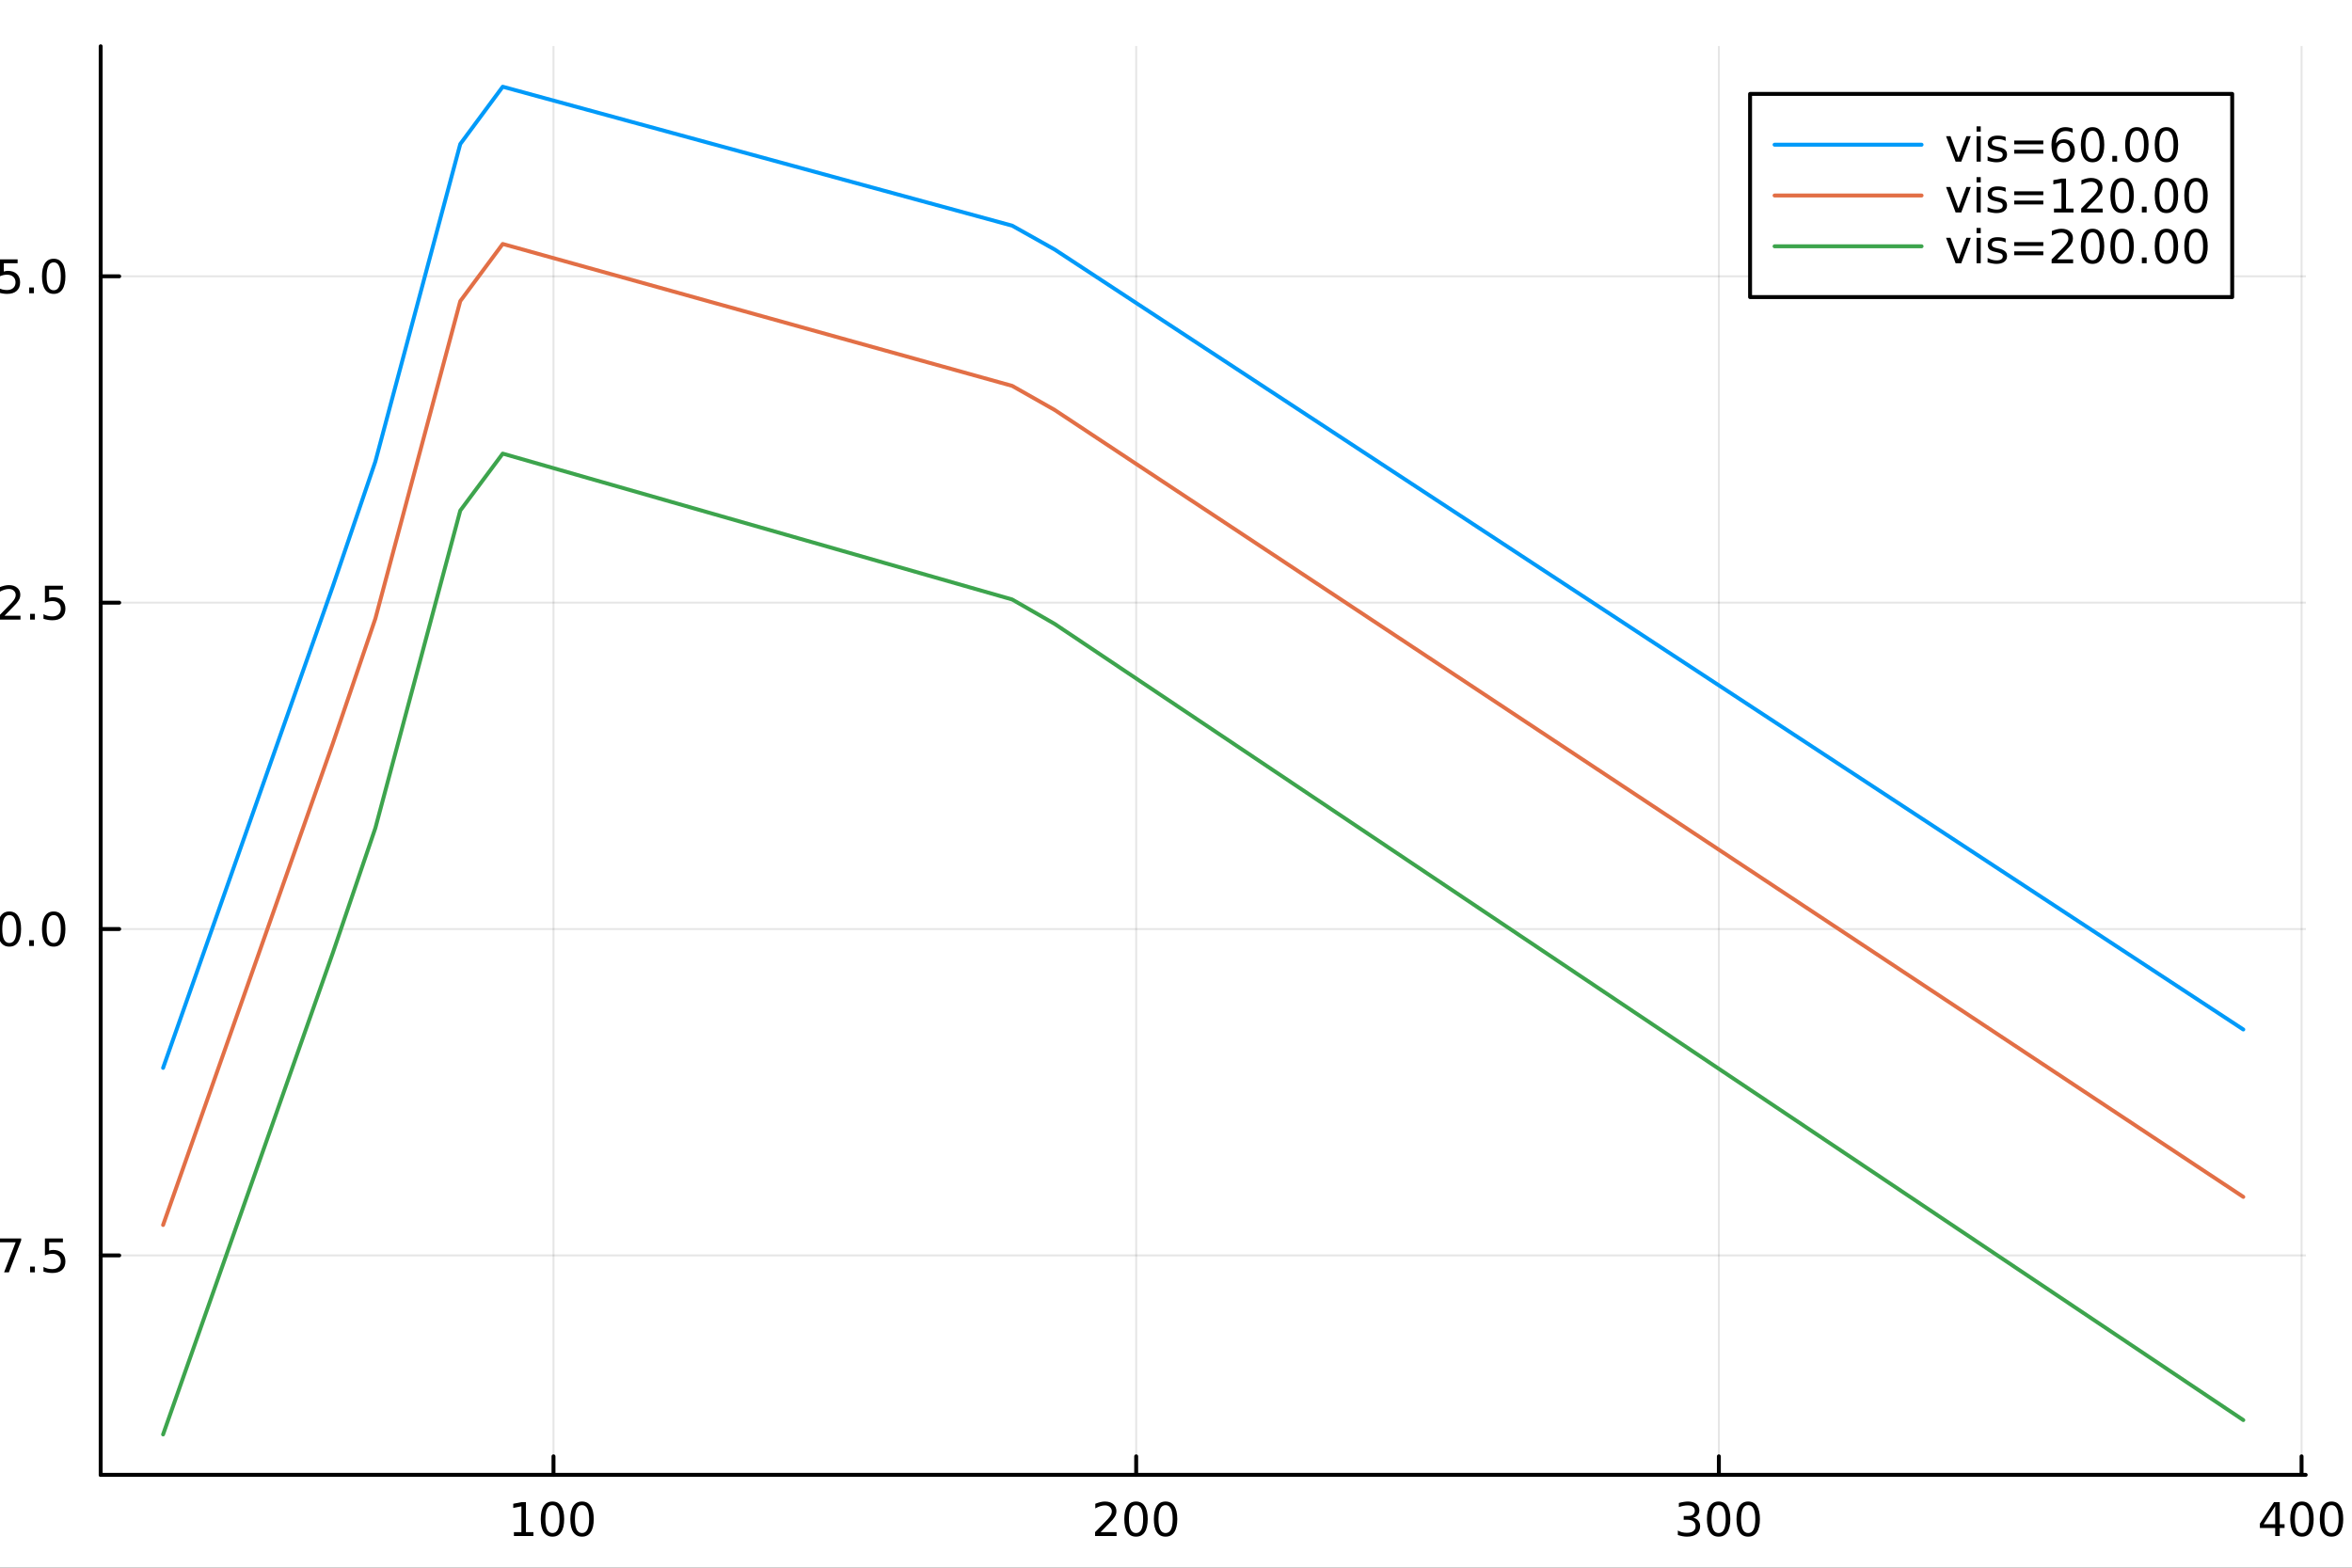 <?xml version="1.0" encoding="utf-8"?>
<svg xmlns="http://www.w3.org/2000/svg" xmlns:xlink="http://www.w3.org/1999/xlink" width="600" height="400" viewBox="0 0 2400 1600">
<rect x="0" y="0" width="2400" height="1600" fill="#333333" stroke="none"/>
<defs>
  <clipPath id="clip340">
    <rect x="0" y="0" width="2400" height="1600"/>
  </clipPath>
</defs>
<path clip-path="url(#clip340)" d="M0 1600 L2400 1600 L2400 0 L0 0  Z" fill="#ffffff" fill-rule="evenodd" fill-opacity="1"/>
<defs>
  <clipPath id="clip341">
    <rect x="480" y="0" width="1681" height="1600"/>
  </clipPath>
</defs>
<path clip-path="url(#clip340)" d="M102.74 1505.26 L2352.76 1505.26 L2352.76 47.244 L102.74 47.244  Z" fill="#ffffff" fill-rule="evenodd" fill-opacity="1"/>
<defs>
  <clipPath id="clip342">
    <rect x="102" y="47" width="2251" height="1459"/>
  </clipPath>
</defs>
<polyline clip-path="url(#clip342)" style="stroke:#000000; stroke-linecap:round; stroke-linejoin:round; stroke-width:2; stroke-opacity:0.1; fill:none" points="564.79,1505.26 564.79,47.244 "/>
<polyline clip-path="url(#clip342)" style="stroke:#000000; stroke-linecap:round; stroke-linejoin:round; stroke-width:2; stroke-opacity:0.1; fill:none" points="1159.37,1505.26 1159.37,47.244 "/>
<polyline clip-path="url(#clip342)" style="stroke:#000000; stroke-linecap:round; stroke-linejoin:round; stroke-width:2; stroke-opacity:0.1; fill:none" points="1753.95,1505.26 1753.95,47.244 "/>
<polyline clip-path="url(#clip342)" style="stroke:#000000; stroke-linecap:round; stroke-linejoin:round; stroke-width:2; stroke-opacity:0.1; fill:none" points="2348.53,1505.26 2348.53,47.244 "/>
<polyline clip-path="url(#clip340)" style="stroke:#000000; stroke-linecap:round; stroke-linejoin:round; stroke-width:4; stroke-opacity:1; fill:none" points="102.74,1505.26 2352.76,1505.26 "/>
<polyline clip-path="url(#clip340)" style="stroke:#000000; stroke-linecap:round; stroke-linejoin:round; stroke-width:4; stroke-opacity:1; fill:none" points="564.79,1505.26 564.79,1486.36 "/>
<polyline clip-path="url(#clip340)" style="stroke:#000000; stroke-linecap:round; stroke-linejoin:round; stroke-width:4; stroke-opacity:1; fill:none" points="1159.37,1505.26 1159.37,1486.36 "/>
<polyline clip-path="url(#clip340)" style="stroke:#000000; stroke-linecap:round; stroke-linejoin:round; stroke-width:4; stroke-opacity:1; fill:none" points="1753.95,1505.26 1753.95,1486.36 "/>
<polyline clip-path="url(#clip340)" style="stroke:#000000; stroke-linecap:round; stroke-linejoin:round; stroke-width:4; stroke-opacity:1; fill:none" points="2348.53,1505.26 2348.53,1486.36 "/>
<path clip-path="url(#clip340)" d="M524.396 1563.72 L532.035 1563.72 L532.035 1537.36 L523.725 1539.03 L523.725 1534.77 L531.989 1533.1 L536.665 1533.1 L536.665 1563.72 L544.304 1563.72 L544.304 1567.66 L524.396 1567.66 L524.396 1563.72 Z" fill="#000000" fill-rule="nonzero" fill-opacity="1" /><path clip-path="url(#clip340)" d="M563.748 1536.18 Q560.137 1536.18 558.308 1539.74 Q556.503 1543.28 556.503 1550.41 Q556.503 1557.52 558.308 1561.09 Q560.137 1564.63 563.748 1564.63 Q567.382 1564.63 569.188 1561.09 Q571.016 1557.52 571.016 1550.41 Q571.016 1543.28 569.188 1539.74 Q567.382 1536.18 563.748 1536.18 M563.748 1532.47 Q569.558 1532.47 572.614 1537.08 Q575.692 1541.66 575.692 1550.41 Q575.692 1559.14 572.614 1563.75 Q569.558 1568.33 563.748 1568.33 Q557.938 1568.33 554.859 1563.75 Q551.803 1559.14 551.803 1550.41 Q551.803 1541.66 554.859 1537.08 Q557.938 1532.47 563.748 1532.47 Z" fill="#000000" fill-rule="nonzero" fill-opacity="1" /><path clip-path="url(#clip340)" d="M593.91 1536.18 Q590.299 1536.18 588.47 1539.74 Q586.664 1543.28 586.664 1550.41 Q586.664 1557.52 588.47 1561.09 Q590.299 1564.63 593.91 1564.63 Q597.544 1564.63 599.35 1561.09 Q601.178 1557.52 601.178 1550.41 Q601.178 1543.28 599.35 1539.74 Q597.544 1536.18 593.91 1536.18 M593.91 1532.47 Q599.72 1532.47 602.775 1537.08 Q605.854 1541.66 605.854 1550.41 Q605.854 1559.14 602.775 1563.75 Q599.72 1568.33 593.91 1568.33 Q588.1 1568.33 585.021 1563.75 Q581.965 1559.14 581.965 1550.41 Q581.965 1541.66 585.021 1537.08 Q588.1 1532.47 593.91 1532.47 Z" fill="#000000" fill-rule="nonzero" fill-opacity="1" /><path clip-path="url(#clip340)" d="M1123.06 1563.72 L1139.38 1563.72 L1139.38 1567.66 L1117.44 1567.66 L1117.44 1563.72 Q1120.1 1560.97 1124.68 1556.34 Q1129.29 1551.69 1130.47 1550.35 Q1132.72 1547.82 1133.6 1546.09 Q1134.5 1544.33 1134.5 1542.64 Q1134.5 1539.88 1132.55 1538.15 Q1130.63 1536.41 1127.53 1536.41 Q1125.33 1536.41 1122.88 1537.17 Q1120.45 1537.94 1117.67 1539.49 L1117.67 1534.77 Q1120.49 1533.63 1122.95 1533.05 Q1125.4 1532.47 1127.44 1532.47 Q1132.81 1532.47 1136 1535.16 Q1139.2 1537.85 1139.2 1542.34 Q1139.2 1544.47 1138.39 1546.39 Q1137.6 1548.28 1135.49 1550.88 Q1134.92 1551.55 1131.81 1554.77 Q1128.71 1557.96 1123.06 1563.72 Z" fill="#000000" fill-rule="nonzero" fill-opacity="1" /><path clip-path="url(#clip340)" d="M1159.2 1536.18 Q1155.59 1536.18 1153.76 1539.74 Q1151.95 1543.28 1151.95 1550.41 Q1151.95 1557.52 1153.76 1561.09 Q1155.59 1564.63 1159.2 1564.63 Q1162.83 1564.63 1164.64 1561.09 Q1166.47 1557.52 1166.47 1550.41 Q1166.47 1543.28 1164.64 1539.74 Q1162.83 1536.18 1159.2 1536.18 M1159.2 1532.47 Q1165.01 1532.47 1168.06 1537.08 Q1171.14 1541.66 1171.14 1550.41 Q1171.14 1559.14 1168.06 1563.75 Q1165.01 1568.33 1159.2 1568.33 Q1153.39 1568.33 1150.31 1563.75 Q1147.25 1559.14 1147.25 1550.41 Q1147.25 1541.66 1150.31 1537.08 Q1153.39 1532.47 1159.2 1532.47 Z" fill="#000000" fill-rule="nonzero" fill-opacity="1" /><path clip-path="url(#clip340)" d="M1189.36 1536.18 Q1185.75 1536.18 1183.92 1539.74 Q1182.11 1543.28 1182.11 1550.41 Q1182.11 1557.52 1183.92 1561.09 Q1185.75 1564.63 1189.36 1564.63 Q1192.99 1564.63 1194.8 1561.09 Q1196.63 1557.52 1196.63 1550.41 Q1196.63 1543.28 1194.8 1539.74 Q1192.99 1536.18 1189.36 1536.18 M1189.36 1532.47 Q1195.17 1532.47 1198.23 1537.08 Q1201.3 1541.66 1201.3 1550.41 Q1201.3 1559.14 1198.23 1563.75 Q1195.17 1568.33 1189.36 1568.33 Q1183.55 1568.33 1180.47 1563.75 Q1177.42 1559.14 1177.42 1550.41 Q1177.42 1541.66 1180.47 1537.08 Q1183.55 1532.47 1189.36 1532.47 Z" fill="#000000" fill-rule="nonzero" fill-opacity="1" /><path clip-path="url(#clip340)" d="M1727.71 1549.03 Q1731.07 1549.74 1732.95 1552.01 Q1734.84 1554.28 1734.84 1557.61 Q1734.84 1562.73 1731.33 1565.53 Q1727.81 1568.33 1721.33 1568.33 Q1719.15 1568.33 1716.83 1567.89 Q1714.54 1567.47 1712.09 1566.62 L1712.09 1562.1 Q1714.03 1563.24 1716.35 1563.82 Q1718.66 1564.4 1721.19 1564.4 Q1725.58 1564.4 1727.88 1562.66 Q1730.19 1560.92 1730.19 1557.61 Q1730.19 1554.56 1728.04 1552.85 Q1725.91 1551.11 1722.09 1551.11 L1718.06 1551.11 L1718.06 1547.27 L1722.27 1547.27 Q1725.72 1547.27 1727.55 1545.9 Q1729.38 1544.51 1729.38 1541.92 Q1729.38 1539.26 1727.48 1537.85 Q1725.61 1536.41 1722.09 1536.41 Q1720.17 1536.41 1717.97 1536.83 Q1715.77 1537.24 1713.13 1538.12 L1713.13 1533.96 Q1715.79 1533.22 1718.11 1532.85 Q1720.45 1532.47 1722.51 1532.47 Q1727.83 1532.47 1730.93 1534.91 Q1734.03 1537.31 1734.03 1541.43 Q1734.03 1544.3 1732.39 1546.29 Q1730.75 1548.26 1727.71 1549.03 Z" fill="#000000" fill-rule="nonzero" fill-opacity="1" /><path clip-path="url(#clip340)" d="M1753.71 1536.18 Q1750.1 1536.18 1748.27 1539.74 Q1746.46 1543.28 1746.46 1550.41 Q1746.46 1557.52 1748.27 1561.09 Q1750.1 1564.63 1753.71 1564.63 Q1757.34 1564.63 1759.15 1561.09 Q1760.98 1557.52 1760.98 1550.41 Q1760.98 1543.28 1759.15 1539.74 Q1757.34 1536.18 1753.71 1536.18 M1753.71 1532.47 Q1759.52 1532.47 1762.58 1537.08 Q1765.65 1541.66 1765.65 1550.41 Q1765.65 1559.14 1762.58 1563.75 Q1759.52 1568.33 1753.71 1568.33 Q1747.9 1568.33 1744.82 1563.75 Q1741.77 1559.14 1741.77 1550.41 Q1741.77 1541.66 1744.82 1537.08 Q1747.9 1532.47 1753.71 1532.47 Z" fill="#000000" fill-rule="nonzero" fill-opacity="1" /><path clip-path="url(#clip340)" d="M1783.87 1536.18 Q1780.26 1536.18 1778.43 1539.74 Q1776.63 1543.28 1776.63 1550.41 Q1776.63 1557.52 1778.43 1561.09 Q1780.26 1564.63 1783.87 1564.63 Q1787.51 1564.63 1789.31 1561.09 Q1791.14 1557.52 1791.14 1550.41 Q1791.14 1543.28 1789.31 1539.74 Q1787.51 1536.18 1783.87 1536.18 M1783.87 1532.47 Q1789.68 1532.47 1792.74 1537.08 Q1795.82 1541.66 1795.82 1550.41 Q1795.82 1559.14 1792.74 1563.75 Q1789.68 1568.33 1783.87 1568.33 Q1778.06 1568.33 1774.98 1563.75 Q1771.93 1559.14 1771.93 1550.41 Q1771.93 1541.66 1774.98 1537.08 Q1778.06 1532.47 1783.87 1532.47 Z" fill="#000000" fill-rule="nonzero" fill-opacity="1" /><path clip-path="url(#clip340)" d="M2321.62 1537.17 L2309.82 1555.62 L2321.62 1555.62 L2321.62 1537.17 M2320.4 1533.1 L2326.28 1533.1 L2326.28 1555.62 L2331.21 1555.62 L2331.21 1559.51 L2326.28 1559.51 L2326.28 1567.66 L2321.62 1567.66 L2321.62 1559.51 L2306.02 1559.51 L2306.02 1555 L2320.4 1533.1 Z" fill="#000000" fill-rule="nonzero" fill-opacity="1" /><path clip-path="url(#clip340)" d="M2348.94 1536.18 Q2345.33 1536.18 2343.5 1539.74 Q2341.69 1543.28 2341.69 1550.41 Q2341.69 1557.52 2343.5 1561.09 Q2345.33 1564.63 2348.94 1564.63 Q2352.57 1564.63 2354.38 1561.09 Q2356.21 1557.52 2356.21 1550.41 Q2356.21 1543.28 2354.38 1539.74 Q2352.57 1536.18 2348.94 1536.18 M2348.94 1532.47 Q2354.75 1532.47 2357.81 1537.08 Q2360.88 1541.66 2360.88 1550.41 Q2360.88 1559.14 2357.81 1563.75 Q2354.75 1568.33 2348.94 1568.33 Q2343.13 1568.33 2340.05 1563.75 Q2337 1559.14 2337 1550.41 Q2337 1541.66 2340.05 1537.08 Q2343.13 1532.47 2348.94 1532.47 Z" fill="#000000" fill-rule="nonzero" fill-opacity="1" /><path clip-path="url(#clip340)" d="M2379.1 1536.18 Q2375.49 1536.18 2373.66 1539.74 Q2371.86 1543.28 2371.86 1550.41 Q2371.86 1557.52 2373.66 1561.09 Q2375.49 1564.63 2379.1 1564.63 Q2382.74 1564.63 2384.54 1561.09 Q2386.37 1557.52 2386.37 1550.41 Q2386.37 1543.28 2384.54 1539.74 Q2382.74 1536.18 2379.1 1536.18 M2379.1 1532.47 Q2384.91 1532.47 2387.97 1537.08 Q2391.05 1541.66 2391.05 1550.41 Q2391.05 1559.14 2387.97 1563.75 Q2384.91 1568.33 2379.1 1568.33 Q2373.29 1568.33 2370.21 1563.75 Q2367.16 1559.14 2367.16 1550.41 Q2367.16 1541.66 2370.21 1537.08 Q2373.29 1532.47 2379.1 1532.47 Z" fill="#000000" fill-rule="nonzero" fill-opacity="1" /><path clip-path="url(#clip340)" d="M1196.6 1619.89 L1196.6 1600.6 L1202.46 1600.6 L1202.46 1650.12 L1196.6 1650.12 L1196.6 1644.78 Q1194.76 1647.96 1191.93 1649.52 Q1189.12 1651.05 1185.18 1651.05 Q1178.72 1651.05 1174.64 1645.89 Q1170.6 1640.73 1170.6 1632.33 Q1170.6 1623.93 1174.64 1618.77 Q1178.72 1613.62 1185.18 1613.62 Q1189.12 1613.62 1191.93 1615.18 Q1194.76 1616.7 1196.6 1619.89 M1176.65 1632.33 Q1176.65 1638.79 1179.29 1642.48 Q1181.96 1646.15 1186.61 1646.15 Q1191.26 1646.15 1193.93 1642.48 Q1196.6 1638.79 1196.6 1632.33 Q1196.6 1625.87 1193.93 1622.21 Q1191.26 1618.52 1186.61 1618.52 Q1181.96 1618.52 1179.29 1622.21 Q1176.65 1625.87 1176.65 1632.33 Z" fill="#000000" fill-rule="nonzero" fill-opacity="1" /><path clip-path="url(#clip340)" d="M1228.34 1618.58 Q1223.63 1618.58 1220.89 1622.27 Q1218.15 1625.93 1218.15 1632.33 Q1218.15 1638.73 1220.86 1642.42 Q1223.59 1646.08 1228.34 1646.08 Q1233.02 1646.08 1235.75 1642.39 Q1238.49 1638.7 1238.49 1632.33 Q1238.49 1626 1235.75 1622.31 Q1233.02 1618.58 1228.34 1618.58 M1228.34 1613.62 Q1235.98 1613.62 1240.34 1618.58 Q1244.7 1623.55 1244.7 1632.33 Q1244.7 1641.08 1240.34 1646.08 Q1235.98 1651.05 1228.34 1651.05 Q1220.67 1651.05 1216.31 1646.08 Q1211.98 1641.08 1211.98 1632.33 Q1211.98 1623.55 1216.31 1618.58 Q1220.67 1613.62 1228.34 1613.62 Z" fill="#000000" fill-rule="nonzero" fill-opacity="1" /><path clip-path="url(#clip340)" d="M1269.24 1653.43 Q1266.75 1659.8 1264.4 1661.74 Q1262.04 1663.68 1258.1 1663.68 L1253.42 1663.68 L1253.42 1658.78 L1256.86 1658.78 Q1259.27 1658.78 1260.61 1657.64 Q1261.95 1656.49 1263.57 1652.22 L1264.62 1649.55 L1250.2 1614.48 L1256.41 1614.48 L1267.55 1642.36 L1278.69 1614.48 L1284.9 1614.48 L1269.24 1653.43 Z" fill="#000000" fill-rule="nonzero" fill-opacity="1" /><polyline clip-path="url(#clip342)" style="stroke:#000000; stroke-linecap:round; stroke-linejoin:round; stroke-width:2; stroke-opacity:0.1; fill:none" points="102.74,1281.28 2352.76,1281.28 "/>
<polyline clip-path="url(#clip342)" style="stroke:#000000; stroke-linecap:round; stroke-linejoin:round; stroke-width:2; stroke-opacity:0.1; fill:none" points="102.74,948.182 2352.76,948.182 "/>
<polyline clip-path="url(#clip342)" style="stroke:#000000; stroke-linecap:round; stroke-linejoin:round; stroke-width:2; stroke-opacity:0.1; fill:none" points="102.74,615.089 2352.76,615.089 "/>
<polyline clip-path="url(#clip342)" style="stroke:#000000; stroke-linecap:round; stroke-linejoin:round; stroke-width:2; stroke-opacity:0.1; fill:none" points="102.74,281.996 2352.76,281.996 "/>
<polyline clip-path="url(#clip340)" style="stroke:#000000; stroke-linecap:round; stroke-linejoin:round; stroke-width:4; stroke-opacity:1; fill:none" points="102.74,1505.26 102.74,47.244 "/>
<polyline clip-path="url(#clip340)" style="stroke:#000000; stroke-linecap:round; stroke-linejoin:round; stroke-width:4; stroke-opacity:1; fill:none" points="102.74,1281.28 121.638,1281.28 "/>
<polyline clip-path="url(#clip340)" style="stroke:#000000; stroke-linecap:round; stroke-linejoin:round; stroke-width:4; stroke-opacity:1; fill:none" points="102.74,948.182 121.638,948.182 "/>
<polyline clip-path="url(#clip340)" style="stroke:#000000; stroke-linecap:round; stroke-linejoin:round; stroke-width:4; stroke-opacity:1; fill:none" points="102.74,615.089 121.638,615.089 "/>
<polyline clip-path="url(#clip340)" style="stroke:#000000; stroke-linecap:round; stroke-linejoin:round; stroke-width:4; stroke-opacity:1; fill:none" points="102.74,281.996 121.638,281.996 "/>
<path clip-path="url(#clip340)" d="M-0.621 1264 L21.602 1264 L21.602 1265.99 L9.055 1298.56 L4.171 1298.56 L15.976 1267.93 L-0.621 1267.93 L-0.621 1264 Z" fill="#000000" fill-rule="nonzero" fill-opacity="1" /><path clip-path="url(#clip340)" d="M30.722 1292.68 L35.606 1292.68 L35.606 1298.56 L30.722 1298.56 L30.722 1292.68 Z" fill="#000000" fill-rule="nonzero" fill-opacity="1" /><path clip-path="url(#clip340)" d="M45.837 1264 L64.194 1264 L64.194 1267.93 L50.12 1267.93 L50.12 1276.4 Q51.138 1276.06 52.157 1275.89 Q53.175 1275.71 54.194 1275.71 Q59.981 1275.71 63.361 1278.88 Q66.74 1282.05 66.74 1287.47 Q66.74 1293.05 63.268 1296.15 Q59.796 1299.23 53.476 1299.23 Q51.3 1299.23 49.032 1298.86 Q46.787 1298.49 44.379 1297.75 L44.379 1293.05 Q46.462 1294.18 48.685 1294.74 Q50.907 1295.29 53.384 1295.29 Q57.388 1295.29 59.726 1293.19 Q62.064 1291.08 62.064 1287.47 Q62.064 1283.86 59.726 1281.75 Q57.388 1279.64 53.384 1279.64 Q51.509 1279.64 49.634 1280.06 Q47.782 1280.48 45.837 1281.36 L45.837 1264 Z" fill="#000000" fill-rule="nonzero" fill-opacity="1" /><path clip-path="url(#clip340)" d="M-29.787 961.527 L-22.148 961.527 L-22.148 935.162 L-30.458 936.828 L-30.458 932.569 L-22.195 930.902 L-17.519 930.902 L-17.519 961.527 L-9.88 961.527 L-9.88 965.462 L-29.787 965.462 L-29.787 961.527 Z" fill="#000000" fill-rule="nonzero" fill-opacity="1" /><path clip-path="url(#clip340)" d="M9.565 933.981 Q5.953 933.981 4.125 937.546 Q2.319 941.087 2.319 948.217 Q2.319 955.323 4.125 958.888 Q5.953 962.43 9.565 962.43 Q13.199 962.43 15.004 958.888 Q16.833 955.323 16.833 948.217 Q16.833 941.087 15.004 937.546 Q13.199 933.981 9.565 933.981 M9.565 930.277 Q15.375 930.277 18.43 934.884 Q21.509 939.467 21.509 948.217 Q21.509 956.944 18.43 961.55 Q15.375 966.134 9.565 966.134 Q3.754 966.134 0.676 961.55 Q-2.38 956.944 -2.38 948.217 Q-2.38 939.467 0.676 934.884 Q3.754 930.277 9.565 930.277 Z" fill="#000000" fill-rule="nonzero" fill-opacity="1" /><path clip-path="url(#clip340)" d="M29.727 959.583 L34.611 959.583 L34.611 965.462 L29.727 965.462 L29.727 959.583 Z" fill="#000000" fill-rule="nonzero" fill-opacity="1" /><path clip-path="url(#clip340)" d="M54.796 933.981 Q51.185 933.981 49.356 937.546 Q47.55 941.087 47.55 948.217 Q47.55 955.323 49.356 958.888 Q51.185 962.43 54.796 962.43 Q58.43 962.43 60.236 958.888 Q62.064 955.323 62.064 948.217 Q62.064 941.087 60.236 937.546 Q58.43 933.981 54.796 933.981 M54.796 930.277 Q60.606 930.277 63.661 934.884 Q66.74 939.467 66.74 948.217 Q66.74 956.944 63.661 961.55 Q60.606 966.134 54.796 966.134 Q48.986 966.134 45.907 961.55 Q42.851 956.944 42.851 948.217 Q42.851 939.467 45.907 934.884 Q48.986 930.277 54.796 930.277 Z" fill="#000000" fill-rule="nonzero" fill-opacity="1" /><path clip-path="url(#clip340)" d="M-28.792 628.434 L-21.153 628.434 L-21.153 602.068 L-29.463 603.735 L-29.463 599.476 L-21.199 597.809 L-16.523 597.809 L-16.523 628.434 L-8.884 628.434 L-8.884 632.369 L-28.792 632.369 L-28.792 628.434 Z" fill="#000000" fill-rule="nonzero" fill-opacity="1" /><path clip-path="url(#clip340)" d="M4.588 628.434 L20.907 628.434 L20.907 632.369 L-1.037 632.369 L-1.037 628.434 Q1.625 625.679 6.208 621.05 Q10.815 616.397 11.995 615.054 Q14.24 612.531 15.12 610.795 Q16.023 609.036 16.023 607.346 Q16.023 604.591 14.078 602.855 Q12.157 601.119 9.055 601.119 Q6.856 601.119 4.403 601.883 Q1.972 602.647 -0.806 604.198 L-0.806 599.476 Q2.018 598.342 4.472 597.763 Q6.926 597.184 8.963 597.184 Q14.333 597.184 17.527 599.869 Q20.722 602.554 20.722 607.045 Q20.722 609.175 19.912 611.096 Q19.125 612.994 17.018 615.587 Q16.439 616.258 13.338 619.476 Q10.236 622.67 4.588 628.434 Z" fill="#000000" fill-rule="nonzero" fill-opacity="1" /><path clip-path="url(#clip340)" d="M30.722 626.49 L35.606 626.49 L35.606 632.369 L30.722 632.369 L30.722 626.49 Z" fill="#000000" fill-rule="nonzero" fill-opacity="1" /><path clip-path="url(#clip340)" d="M45.837 597.809 L64.194 597.809 L64.194 601.744 L50.12 601.744 L50.12 610.216 Q51.138 609.869 52.157 609.707 Q53.175 609.522 54.194 609.522 Q59.981 609.522 63.361 612.693 Q66.74 615.865 66.74 621.281 Q66.74 626.86 63.268 629.962 Q59.796 633.04 53.476 633.04 Q51.3 633.04 49.032 632.67 Q46.787 632.3 44.379 631.559 L44.379 626.86 Q46.462 627.994 48.685 628.55 Q50.907 629.105 53.384 629.105 Q57.388 629.105 59.726 626.999 Q62.064 624.892 62.064 621.281 Q62.064 617.67 59.726 615.564 Q57.388 613.457 53.384 613.457 Q51.509 613.457 49.634 613.874 Q47.782 614.291 45.837 615.17 L45.837 597.809 Z" fill="#000000" fill-rule="nonzero" fill-opacity="1" /><path clip-path="url(#clip340)" d="M-29.787 295.341 L-22.148 295.341 L-22.148 268.975 L-30.458 270.642 L-30.458 266.383 L-22.195 264.716 L-17.519 264.716 L-17.519 295.341 L-9.88 295.341 L-9.88 299.276 L-29.787 299.276 L-29.787 295.341 Z" fill="#000000" fill-rule="nonzero" fill-opacity="1" /><path clip-path="url(#clip340)" d="M-0.389 264.716 L17.967 264.716 L17.967 268.651 L3.893 268.651 L3.893 277.123 Q4.912 276.776 5.93 276.614 Q6.949 276.429 7.967 276.429 Q13.754 276.429 17.134 279.6 Q20.514 282.771 20.514 288.188 Q20.514 293.767 17.041 296.869 Q13.569 299.947 7.25 299.947 Q5.074 299.947 2.805 299.577 Q0.56 299.206 -1.847 298.466 L-1.847 293.767 Q0.236 294.901 2.458 295.456 Q4.68 296.012 7.157 296.012 Q11.162 296.012 13.5 293.906 Q15.838 291.799 15.838 288.188 Q15.838 284.577 13.5 282.47 Q11.162 280.364 7.157 280.364 Q5.282 280.364 3.407 280.781 Q1.555 281.197 -0.389 282.077 L-0.389 264.716 Z" fill="#000000" fill-rule="nonzero" fill-opacity="1" /><path clip-path="url(#clip340)" d="M29.727 293.396 L34.611 293.396 L34.611 299.276 L29.727 299.276 L29.727 293.396 Z" fill="#000000" fill-rule="nonzero" fill-opacity="1" /><path clip-path="url(#clip340)" d="M54.796 267.795 Q51.185 267.795 49.356 271.359 Q47.55 274.901 47.55 282.031 Q47.55 289.137 49.356 292.702 Q51.185 296.244 54.796 296.244 Q58.43 296.244 60.236 292.702 Q62.064 289.137 62.064 282.031 Q62.064 274.901 60.236 271.359 Q58.43 267.795 54.796 267.795 M54.796 264.091 Q60.606 264.091 63.661 268.697 Q66.74 273.281 66.74 282.031 Q66.74 290.757 63.661 295.364 Q60.606 299.947 54.796 299.947 Q48.986 299.947 45.907 295.364 Q42.851 290.757 42.851 282.031 Q42.851 273.281 45.907 268.697 Q48.986 264.091 54.796 264.091 Z" fill="#000000" fill-rule="nonzero" fill-opacity="1" /><path clip-path="url(#clip340)" d="M-123.874 796.177 Q-123.874 803.179 -118.654 807.317 Q-113.434 811.422 -104.427 811.422 Q-95.451 811.422 -90.231 807.317 Q-85.011 803.179 -85.011 796.177 Q-85.011 789.174 -90.231 785.1 Q-95.451 780.994 -104.427 780.994 Q-113.434 780.994 -118.654 785.1 Q-123.874 789.174 -123.874 796.177 M-129.094 796.177 Q-129.094 786.182 -122.378 780.199 Q-115.694 774.215 -104.427 774.215 Q-93.191 774.215 -86.475 780.199 Q-79.791 786.182 -79.791 796.177 Q-79.791 806.203 -86.475 812.218 Q-93.159 818.202 -104.427 818.202 Q-115.694 818.202 -122.378 812.218 Q-129.094 806.203 -129.094 796.177 Z" fill="#000000" fill-rule="nonzero" fill-opacity="1" /><path clip-path="url(#clip340)" d="M-106.336 744.105 Q-105.35 739.49 -102.23 736.912 Q-99.111 734.302 -94.528 734.302 Q-87.494 734.302 -83.643 739.14 Q-79.791 743.978 -79.791 752.89 Q-79.791 755.882 -80.396 759.065 Q-80.969 762.216 -82.147 765.589 L-88.353 765.589 Q-86.794 762.916 -85.998 759.733 Q-85.202 756.55 -85.202 753.081 Q-85.202 747.033 -87.589 743.882 Q-89.977 740.699 -94.528 740.699 Q-98.729 740.699 -101.085 743.66 Q-103.472 746.588 -103.472 751.839 L-103.472 757.378 L-108.755 757.378 L-108.755 751.585 Q-108.755 746.842 -110.633 744.328 Q-112.543 741.813 -116.108 741.813 Q-119.768 741.813 -121.71 744.423 Q-123.683 747.002 -123.683 751.839 Q-123.683 754.481 -123.11 757.505 Q-122.537 760.529 -121.328 764.157 L-127.057 764.157 Q-128.075 760.497 -128.585 757.314 Q-129.094 754.099 -129.094 751.267 Q-129.094 743.946 -125.752 739.681 Q-122.442 735.416 -116.776 735.416 Q-112.829 735.416 -110.092 737.676 Q-107.387 739.936 -106.336 744.105 Z" fill="#000000" fill-rule="nonzero" fill-opacity="1" /><polyline clip-path="url(#clip342)" style="stroke:#009af9; stroke-linecap:round; stroke-linejoin:round; stroke-width:4; stroke-opacity:1; fill:none" points="166.42,1089.9 209.739,966.979 253.059,844.061 296.378,721.142 339.698,598.224 383.017,471.029 426.337,309.02 469.656,147.012 512.976,88.509 556.296,100.325 599.615,112.142 642.935,123.958 686.254,135.775 729.574,147.591 772.893,159.408 816.213,171.224 859.532,183.041 902.852,194.857 946.171,206.674 989.491,218.49 1032.81,230.307 1076.13,254.606 1119.45,283.038 1162.77,311.471 1206.09,339.903 1249.41,368.335 1292.73,396.767 1336.05,425.199 1379.37,453.631 1422.69,482.064 1466.01,510.496 1509.32,538.928 1552.64,567.36 1595.96,595.792 1639.28,624.224 1682.6,652.656 1725.92,681.089 1769.24,709.521 1812.56,737.953 1855.88,766.385 1899.2,794.817 1942.52,823.249 1985.84,851.682 2029.16,880.114 2072.48,908.546 2115.8,936.978 2159.12,965.41 2202.44,993.842 2245.76,1022.27 2289.08,1050.71 "/>
<polyline clip-path="url(#clip342)" style="stroke:#e26f46; stroke-linecap:round; stroke-linejoin:round; stroke-width:4; stroke-opacity:1; fill:none" points="166.42,1250.23 209.739,1127.31 253.059,1004.39 296.378,881.47 339.698,758.551 383.017,631.357 426.337,469.348 469.656,307.339 512.976,248.987 556.296,261.056 599.615,273.126 642.935,285.195 686.254,297.264 729.574,309.334 772.893,321.403 816.213,333.473 859.532,345.542 902.852,357.611 946.171,369.681 989.491,381.75 1032.81,393.82 1076.13,418.372 1119.45,447.057 1162.77,475.743 1206.09,504.428 1249.41,533.113 1292.73,561.798 1336.05,590.483 1379.37,619.168 1422.69,647.853 1466.01,676.538 1509.32,705.223 1552.64,733.908 1595.96,762.593 1639.28,791.278 1682.6,819.964 1725.92,848.649 1769.24,877.334 1812.56,906.019 1855.88,934.704 1899.2,963.389 1942.52,992.074 1985.84,1020.76 2029.16,1049.44 2072.48,1078.13 2115.8,1106.81 2159.12,1135.5 2202.44,1164.18 2245.76,1192.87 2289.08,1221.55 "/>
<polyline clip-path="url(#clip342)" style="stroke:#3da44d; stroke-linecap:round; stroke-linejoin:round; stroke-width:4; stroke-opacity:1; fill:none" points="166.42,1464 209.739,1341.08 253.059,1218.16 296.378,1095.24 339.698,972.321 383.017,845.127 426.337,683.118 469.656,521.109 512.976,462.958 556.296,475.364 599.615,487.771 642.935,500.177 686.254,512.584 729.574,524.991 772.893,537.397 816.213,549.804 859.532,562.211 902.852,574.617 946.171,587.024 989.491,599.431 1032.81,611.837 1076.13,636.727 1119.45,665.749 1162.77,694.772 1206.09,723.794 1249.41,752.816 1292.73,781.839 1336.05,810.861 1379.37,839.883 1422.69,868.906 1466.01,897.928 1509.32,926.95 1552.64,955.973 1595.96,984.995 1639.28,1014.02 1682.6,1043.04 1725.92,1072.06 1769.24,1101.08 1812.56,1130.11 1855.88,1159.13 1899.2,1188.15 1942.52,1217.17 1985.84,1246.2 2029.16,1275.22 2072.48,1304.24 2115.8,1333.26 2159.12,1362.29 2202.44,1391.31 2245.76,1420.33 2289.08,1449.35 "/>
<path clip-path="url(#clip340)" d="M1785.79 303.205 L2277.76 303.205 L2277.76 95.845 L1785.79 95.845  Z" fill="#ffffff" fill-rule="evenodd" fill-opacity="1"/>
<polyline clip-path="url(#clip340)" style="stroke:#000000; stroke-linecap:round; stroke-linejoin:round; stroke-width:4; stroke-opacity:1; fill:none" points="1785.79,303.205 2277.76,303.205 2277.76,95.845 1785.79,95.845 1785.79,303.205 "/>
<polyline clip-path="url(#clip340)" style="stroke:#009af9; stroke-linecap:round; stroke-linejoin:round; stroke-width:4; stroke-opacity:1; fill:none" points="1810.79,147.685 1960.79,147.685 "/>
<path clip-path="url(#clip340)" d="M1985.79 139.039 L1990.3 139.039 L1998.4 160.798 L2006.51 139.039 L2011.02 139.039 L2001.3 164.965 L1995.51 164.965 L1985.79 139.039 Z" fill="#000000" fill-rule="nonzero" fill-opacity="1" /><path clip-path="url(#clip340)" d="M2016.9 139.039 L2021.16 139.039 L2021.16 164.965 L2016.9 164.965 L2016.9 139.039 M2016.9 128.946 L2021.16 128.946 L2021.16 134.34 L2016.9 134.34 L2016.9 128.946 Z" fill="#000000" fill-rule="nonzero" fill-opacity="1" /><path clip-path="url(#clip340)" d="M2046.6 139.803 L2046.6 143.83 Q2044.79 142.905 2042.85 142.442 Q2040.9 141.979 2038.82 141.979 Q2035.65 141.979 2034.05 142.951 Q2032.48 143.923 2032.48 145.867 Q2032.48 147.349 2033.61 148.205 Q2034.75 149.039 2038.17 149.803 L2039.63 150.127 Q2044.17 151.099 2046.07 152.881 Q2047.99 154.641 2047.99 157.812 Q2047.99 161.423 2045.12 163.529 Q2042.27 165.636 2037.27 165.636 Q2035.19 165.636 2032.92 165.219 Q2030.67 164.826 2028.17 164.016 L2028.17 159.617 Q2030.53 160.844 2032.83 161.469 Q2035.12 162.071 2037.36 162.071 Q2040.37 162.071 2041.99 161.053 Q2043.61 160.011 2043.61 158.136 Q2043.61 156.4 2042.43 155.474 Q2041.27 154.548 2037.32 153.692 L2035.84 153.344 Q2031.88 152.511 2030.12 150.798 Q2028.36 149.062 2028.36 146.053 Q2028.36 142.395 2030.95 140.405 Q2033.54 138.414 2038.31 138.414 Q2040.67 138.414 2042.76 138.761 Q2044.84 139.108 2046.6 139.803 Z" fill="#000000" fill-rule="nonzero" fill-opacity="1" /><path clip-path="url(#clip340)" d="M2055.33 143.437 L2085 143.437 L2085 147.326 L2055.33 147.326 L2055.33 143.437 M2055.33 152.881 L2085 152.881 L2085 156.817 L2055.33 156.817 L2055.33 152.881 Z" fill="#000000" fill-rule="nonzero" fill-opacity="1" /><path clip-path="url(#clip340)" d="M2105.67 145.821 Q2102.52 145.821 2100.67 147.974 Q2098.84 150.127 2098.84 153.877 Q2098.84 157.604 2100.67 159.779 Q2102.52 161.932 2105.67 161.932 Q2108.82 161.932 2110.65 159.779 Q2112.5 157.604 2112.5 153.877 Q2112.5 150.127 2110.65 147.974 Q2108.82 145.821 2105.67 145.821 M2114.96 131.169 L2114.96 135.428 Q2113.2 134.594 2111.39 134.155 Q2109.61 133.715 2107.85 133.715 Q2103.22 133.715 2100.77 136.84 Q2098.33 139.965 2097.99 146.284 Q2099.35 144.27 2101.41 143.205 Q2103.47 142.118 2105.95 142.118 Q2111.16 142.118 2114.17 145.289 Q2117.2 148.437 2117.2 153.877 Q2117.2 159.201 2114.05 162.418 Q2110.9 165.636 2105.67 165.636 Q2099.68 165.636 2096.51 161.053 Q2093.33 156.446 2093.33 147.719 Q2093.33 139.525 2097.22 134.664 Q2101.11 129.78 2107.66 129.78 Q2109.42 129.78 2111.21 130.127 Q2113.01 130.474 2114.96 131.169 Z" fill="#000000" fill-rule="nonzero" fill-opacity="1" /><path clip-path="url(#clip340)" d="M2135.26 133.483 Q2131.64 133.483 2129.82 137.048 Q2128.01 140.59 2128.01 147.719 Q2128.01 154.826 2129.82 158.391 Q2131.64 161.932 2135.26 161.932 Q2138.89 161.932 2140.7 158.391 Q2142.52 154.826 2142.52 147.719 Q2142.52 140.59 2140.7 137.048 Q2138.89 133.483 2135.26 133.483 M2135.26 129.78 Q2141.07 129.78 2144.12 134.386 Q2147.2 138.969 2147.2 147.719 Q2147.2 156.446 2144.12 161.053 Q2141.07 165.636 2135.26 165.636 Q2129.45 165.636 2126.37 161.053 Q2123.31 156.446 2123.31 147.719 Q2123.31 138.969 2126.37 134.386 Q2129.45 129.78 2135.26 129.78 Z" fill="#000000" fill-rule="nonzero" fill-opacity="1" /><path clip-path="url(#clip340)" d="M2155.42 159.085 L2160.3 159.085 L2160.3 164.965 L2155.42 164.965 L2155.42 159.085 Z" fill="#000000" fill-rule="nonzero" fill-opacity="1" /><path clip-path="url(#clip340)" d="M2180.49 133.483 Q2176.88 133.483 2175.05 137.048 Q2173.24 140.59 2173.24 147.719 Q2173.24 154.826 2175.05 158.391 Q2176.88 161.932 2180.49 161.932 Q2184.12 161.932 2185.93 158.391 Q2187.76 154.826 2187.76 147.719 Q2187.76 140.59 2185.93 137.048 Q2184.12 133.483 2180.49 133.483 M2180.49 129.78 Q2186.3 129.78 2189.35 134.386 Q2192.43 138.969 2192.43 147.719 Q2192.43 156.446 2189.35 161.053 Q2186.3 165.636 2180.49 165.636 Q2174.68 165.636 2171.6 161.053 Q2168.54 156.446 2168.54 147.719 Q2168.54 138.969 2171.6 134.386 Q2174.68 129.78 2180.49 129.78 Z" fill="#000000" fill-rule="nonzero" fill-opacity="1" /><path clip-path="url(#clip340)" d="M2210.65 133.483 Q2207.04 133.483 2205.21 137.048 Q2203.4 140.59 2203.4 147.719 Q2203.4 154.826 2205.21 158.391 Q2207.04 161.932 2210.65 161.932 Q2214.28 161.932 2216.09 158.391 Q2217.92 154.826 2217.92 147.719 Q2217.92 140.59 2216.09 137.048 Q2214.28 133.483 2210.65 133.483 M2210.65 129.78 Q2216.46 129.78 2219.51 134.386 Q2222.59 138.969 2222.59 147.719 Q2222.59 156.446 2219.51 161.053 Q2216.46 165.636 2210.65 165.636 Q2204.84 165.636 2201.76 161.053 Q2198.7 156.446 2198.7 147.719 Q2198.7 138.969 2201.76 134.386 Q2204.84 129.78 2210.65 129.78 Z" fill="#000000" fill-rule="nonzero" fill-opacity="1" /><polyline clip-path="url(#clip340)" style="stroke:#e26f46; stroke-linecap:round; stroke-linejoin:round; stroke-width:4; stroke-opacity:1; fill:none" points="1810.79,199.525 1960.79,199.525 "/>
<path clip-path="url(#clip340)" d="M1985.79 190.879 L1990.3 190.879 L1998.4 212.638 L2006.51 190.879 L2011.02 190.879 L2001.3 216.805 L1995.51 216.805 L1985.79 190.879 Z" fill="#000000" fill-rule="nonzero" fill-opacity="1" /><path clip-path="url(#clip340)" d="M2016.9 190.879 L2021.16 190.879 L2021.16 216.805 L2016.9 216.805 L2016.9 190.879 M2016.9 180.786 L2021.16 180.786 L2021.16 186.18 L2016.9 186.18 L2016.9 180.786 Z" fill="#000000" fill-rule="nonzero" fill-opacity="1" /><path clip-path="url(#clip340)" d="M2046.6 191.643 L2046.6 195.67 Q2044.79 194.745 2042.85 194.282 Q2040.9 193.819 2038.82 193.819 Q2035.65 193.819 2034.05 194.791 Q2032.48 195.763 2032.48 197.707 Q2032.48 199.189 2033.61 200.045 Q2034.75 200.879 2038.17 201.643 L2039.63 201.967 Q2044.17 202.939 2046.07 204.721 Q2047.99 206.481 2047.99 209.652 Q2047.99 213.263 2045.12 215.369 Q2042.27 217.476 2037.27 217.476 Q2035.19 217.476 2032.92 217.059 Q2030.67 216.666 2028.17 215.856 L2028.17 211.457 Q2030.53 212.684 2032.83 213.309 Q2035.12 213.911 2037.36 213.911 Q2040.37 213.911 2041.99 212.893 Q2043.61 211.851 2043.61 209.976 Q2043.61 208.24 2042.43 207.314 Q2041.27 206.388 2037.32 205.532 L2035.84 205.184 Q2031.88 204.351 2030.12 202.638 Q2028.36 200.902 2028.36 197.893 Q2028.36 194.235 2030.95 192.245 Q2033.54 190.254 2038.31 190.254 Q2040.67 190.254 2042.76 190.601 Q2044.84 190.948 2046.6 191.643 Z" fill="#000000" fill-rule="nonzero" fill-opacity="1" /><path clip-path="url(#clip340)" d="M2055.33 195.277 L2085 195.277 L2085 199.166 L2055.33 199.166 L2055.33 195.277 M2055.33 204.721 L2085 204.721 L2085 208.657 L2055.33 208.657 L2055.33 204.721 Z" fill="#000000" fill-rule="nonzero" fill-opacity="1" /><path clip-path="url(#clip340)" d="M2095.9 212.869 L2103.54 212.869 L2103.54 186.504 L2095.23 188.171 L2095.23 183.911 L2103.5 182.245 L2108.17 182.245 L2108.17 212.869 L2115.81 212.869 L2115.81 216.805 L2095.9 216.805 L2095.9 212.869 Z" fill="#000000" fill-rule="nonzero" fill-opacity="1" /><path clip-path="url(#clip340)" d="M2129.28 212.869 L2145.6 212.869 L2145.6 216.805 L2123.66 216.805 L2123.66 212.869 Q2126.32 210.115 2130.9 205.485 Q2135.51 200.832 2136.69 199.49 Q2138.94 196.967 2139.82 195.231 Q2140.72 193.471 2140.72 191.782 Q2140.72 189.027 2138.77 187.291 Q2136.85 185.555 2133.75 185.555 Q2131.55 185.555 2129.1 186.319 Q2126.67 187.083 2123.89 188.633 L2123.89 183.911 Q2126.71 182.777 2129.17 182.198 Q2131.62 181.62 2133.66 181.62 Q2139.03 181.62 2142.22 184.305 Q2145.42 186.99 2145.42 191.481 Q2145.42 193.61 2144.61 195.532 Q2143.82 197.43 2141.71 200.022 Q2141.14 200.694 2138.03 203.911 Q2134.93 207.106 2129.28 212.869 Z" fill="#000000" fill-rule="nonzero" fill-opacity="1" /><path clip-path="url(#clip340)" d="M2165.42 185.323 Q2161.81 185.323 2159.98 188.888 Q2158.17 192.43 2158.17 199.559 Q2158.17 206.666 2159.98 210.231 Q2161.81 213.772 2165.42 213.772 Q2169.05 213.772 2170.86 210.231 Q2172.69 206.666 2172.69 199.559 Q2172.69 192.43 2170.86 188.888 Q2169.05 185.323 2165.42 185.323 M2165.42 181.62 Q2171.23 181.62 2174.28 186.226 Q2177.36 190.809 2177.36 199.559 Q2177.36 208.286 2174.28 212.893 Q2171.23 217.476 2165.42 217.476 Q2159.61 217.476 2156.53 212.893 Q2153.47 208.286 2153.47 199.559 Q2153.47 190.809 2156.53 186.226 Q2159.61 181.62 2165.42 181.62 Z" fill="#000000" fill-rule="nonzero" fill-opacity="1" /><path clip-path="url(#clip340)" d="M2185.58 210.925 L2190.46 210.925 L2190.46 216.805 L2185.58 216.805 L2185.58 210.925 Z" fill="#000000" fill-rule="nonzero" fill-opacity="1" /><path clip-path="url(#clip340)" d="M2210.65 185.323 Q2207.04 185.323 2205.21 188.888 Q2203.4 192.43 2203.4 199.559 Q2203.4 206.666 2205.21 210.231 Q2207.04 213.772 2210.65 213.772 Q2214.28 213.772 2216.09 210.231 Q2217.92 206.666 2217.92 199.559 Q2217.92 192.43 2216.09 188.888 Q2214.28 185.323 2210.65 185.323 M2210.65 181.62 Q2216.46 181.62 2219.51 186.226 Q2222.59 190.809 2222.59 199.559 Q2222.59 208.286 2219.51 212.893 Q2216.46 217.476 2210.65 217.476 Q2204.84 217.476 2201.76 212.893 Q2198.7 208.286 2198.7 199.559 Q2198.7 190.809 2201.76 186.226 Q2204.84 181.62 2210.65 181.62 Z" fill="#000000" fill-rule="nonzero" fill-opacity="1" /><path clip-path="url(#clip340)" d="M2240.81 185.323 Q2237.2 185.323 2235.37 188.888 Q2233.57 192.43 2233.57 199.559 Q2233.57 206.666 2235.37 210.231 Q2237.2 213.772 2240.81 213.772 Q2244.45 213.772 2246.25 210.231 Q2248.08 206.666 2248.08 199.559 Q2248.08 192.43 2246.25 188.888 Q2244.45 185.323 2240.81 185.323 M2240.81 181.62 Q2246.62 181.62 2249.68 186.226 Q2252.76 190.809 2252.76 199.559 Q2252.76 208.286 2249.68 212.893 Q2246.62 217.476 2240.81 217.476 Q2235 217.476 2231.92 212.893 Q2228.87 208.286 2228.87 199.559 Q2228.87 190.809 2231.92 186.226 Q2235 181.62 2240.81 181.62 Z" fill="#000000" fill-rule="nonzero" fill-opacity="1" /><polyline clip-path="url(#clip340)" style="stroke:#3da44d; stroke-linecap:round; stroke-linejoin:round; stroke-width:4; stroke-opacity:1; fill:none" points="1810.79,251.365 1960.79,251.365 "/>
<path clip-path="url(#clip340)" d="M1985.79 242.719 L1990.3 242.719 L1998.4 264.478 L2006.51 242.719 L2011.02 242.719 L2001.3 268.645 L1995.51 268.645 L1985.79 242.719 Z" fill="#000000" fill-rule="nonzero" fill-opacity="1" /><path clip-path="url(#clip340)" d="M2016.9 242.719 L2021.16 242.719 L2021.16 268.645 L2016.9 268.645 L2016.9 242.719 M2016.9 232.626 L2021.16 232.626 L2021.16 238.02 L2016.9 238.02 L2016.9 232.626 Z" fill="#000000" fill-rule="nonzero" fill-opacity="1" /><path clip-path="url(#clip340)" d="M2046.6 243.483 L2046.6 247.51 Q2044.79 246.585 2042.85 246.122 Q2040.9 245.659 2038.82 245.659 Q2035.65 245.659 2034.05 246.631 Q2032.48 247.603 2032.48 249.547 Q2032.48 251.029 2033.61 251.885 Q2034.75 252.719 2038.17 253.483 L2039.63 253.807 Q2044.17 254.779 2046.07 256.561 Q2047.99 258.321 2047.99 261.492 Q2047.99 265.103 2045.12 267.209 Q2042.27 269.316 2037.27 269.316 Q2035.19 269.316 2032.92 268.899 Q2030.67 268.506 2028.17 267.696 L2028.17 263.297 Q2030.53 264.524 2032.83 265.149 Q2035.12 265.751 2037.36 265.751 Q2040.37 265.751 2041.99 264.733 Q2043.61 263.691 2043.61 261.816 Q2043.61 260.08 2042.43 259.154 Q2041.27 258.228 2037.32 257.372 L2035.84 257.024 Q2031.88 256.191 2030.12 254.478 Q2028.36 252.742 2028.36 249.733 Q2028.36 246.075 2030.95 244.085 Q2033.54 242.094 2038.31 242.094 Q2040.67 242.094 2042.76 242.441 Q2044.84 242.788 2046.6 243.483 Z" fill="#000000" fill-rule="nonzero" fill-opacity="1" /><path clip-path="url(#clip340)" d="M2055.33 247.117 L2085 247.117 L2085 251.006 L2055.33 251.006 L2055.33 247.117 M2055.33 256.561 L2085 256.561 L2085 260.497 L2055.33 260.497 L2055.33 256.561 Z" fill="#000000" fill-rule="nonzero" fill-opacity="1" /><path clip-path="url(#clip340)" d="M2099.12 264.709 L2115.44 264.709 L2115.44 268.645 L2093.5 268.645 L2093.5 264.709 Q2096.16 261.955 2100.74 257.325 Q2105.35 252.672 2106.53 251.33 Q2108.77 248.807 2109.65 247.071 Q2110.56 245.311 2110.56 243.622 Q2110.56 240.867 2108.61 239.131 Q2106.69 237.395 2103.59 237.395 Q2101.39 237.395 2098.94 238.159 Q2096.51 238.923 2093.73 240.473 L2093.73 235.751 Q2096.55 234.617 2099.01 234.038 Q2101.46 233.46 2103.5 233.46 Q2108.87 233.46 2112.06 236.145 Q2115.26 238.83 2115.26 243.321 Q2115.26 245.45 2114.45 247.372 Q2113.66 249.27 2111.55 251.862 Q2110.97 252.534 2107.87 255.751 Q2104.77 258.946 2099.12 264.709 Z" fill="#000000" fill-rule="nonzero" fill-opacity="1" /><path clip-path="url(#clip340)" d="M2135.26 237.163 Q2131.64 237.163 2129.82 240.728 Q2128.01 244.27 2128.01 251.399 Q2128.01 258.506 2129.82 262.071 Q2131.64 265.612 2135.26 265.612 Q2138.89 265.612 2140.7 262.071 Q2142.52 258.506 2142.52 251.399 Q2142.52 244.27 2140.7 240.728 Q2138.89 237.163 2135.26 237.163 M2135.26 233.46 Q2141.07 233.46 2144.12 238.066 Q2147.2 242.649 2147.2 251.399 Q2147.2 260.126 2144.12 264.733 Q2141.07 269.316 2135.26 269.316 Q2129.45 269.316 2126.37 264.733 Q2123.31 260.126 2123.31 251.399 Q2123.31 242.649 2126.37 238.066 Q2129.45 233.46 2135.26 233.46 Z" fill="#000000" fill-rule="nonzero" fill-opacity="1" /><path clip-path="url(#clip340)" d="M2165.42 237.163 Q2161.81 237.163 2159.98 240.728 Q2158.17 244.27 2158.17 251.399 Q2158.17 258.506 2159.98 262.071 Q2161.81 265.612 2165.42 265.612 Q2169.05 265.612 2170.86 262.071 Q2172.69 258.506 2172.69 251.399 Q2172.69 244.27 2170.86 240.728 Q2169.05 237.163 2165.42 237.163 M2165.42 233.46 Q2171.23 233.46 2174.28 238.066 Q2177.36 242.649 2177.36 251.399 Q2177.36 260.126 2174.28 264.733 Q2171.23 269.316 2165.42 269.316 Q2159.61 269.316 2156.53 264.733 Q2153.47 260.126 2153.47 251.399 Q2153.47 242.649 2156.53 238.066 Q2159.61 233.46 2165.42 233.46 Z" fill="#000000" fill-rule="nonzero" fill-opacity="1" /><path clip-path="url(#clip340)" d="M2185.58 262.765 L2190.46 262.765 L2190.46 268.645 L2185.58 268.645 L2185.58 262.765 Z" fill="#000000" fill-rule="nonzero" fill-opacity="1" /><path clip-path="url(#clip340)" d="M2210.65 237.163 Q2207.04 237.163 2205.21 240.728 Q2203.4 244.27 2203.4 251.399 Q2203.4 258.506 2205.21 262.071 Q2207.04 265.612 2210.65 265.612 Q2214.28 265.612 2216.09 262.071 Q2217.92 258.506 2217.92 251.399 Q2217.92 244.27 2216.09 240.728 Q2214.28 237.163 2210.65 237.163 M2210.65 233.46 Q2216.46 233.46 2219.51 238.066 Q2222.59 242.649 2222.59 251.399 Q2222.59 260.126 2219.51 264.733 Q2216.46 269.316 2210.65 269.316 Q2204.84 269.316 2201.76 264.733 Q2198.7 260.126 2198.7 251.399 Q2198.7 242.649 2201.76 238.066 Q2204.84 233.46 2210.65 233.46 Z" fill="#000000" fill-rule="nonzero" fill-opacity="1" /><path clip-path="url(#clip340)" d="M2240.81 237.163 Q2237.2 237.163 2235.37 240.728 Q2233.57 244.27 2233.57 251.399 Q2233.57 258.506 2235.37 262.071 Q2237.2 265.612 2240.81 265.612 Q2244.45 265.612 2246.25 262.071 Q2248.08 258.506 2248.08 251.399 Q2248.08 244.27 2246.25 240.728 Q2244.45 237.163 2240.81 237.163 M2240.81 233.46 Q2246.62 233.46 2249.68 238.066 Q2252.76 242.649 2252.76 251.399 Q2252.76 260.126 2249.68 264.733 Q2246.62 269.316 2240.81 269.316 Q2235 269.316 2231.92 264.733 Q2228.87 260.126 2228.87 251.399 Q2228.87 242.649 2231.92 238.066 Q2235 233.46 2240.81 233.46 Z" fill="#000000" fill-rule="nonzero" fill-opacity="1" /></svg>
